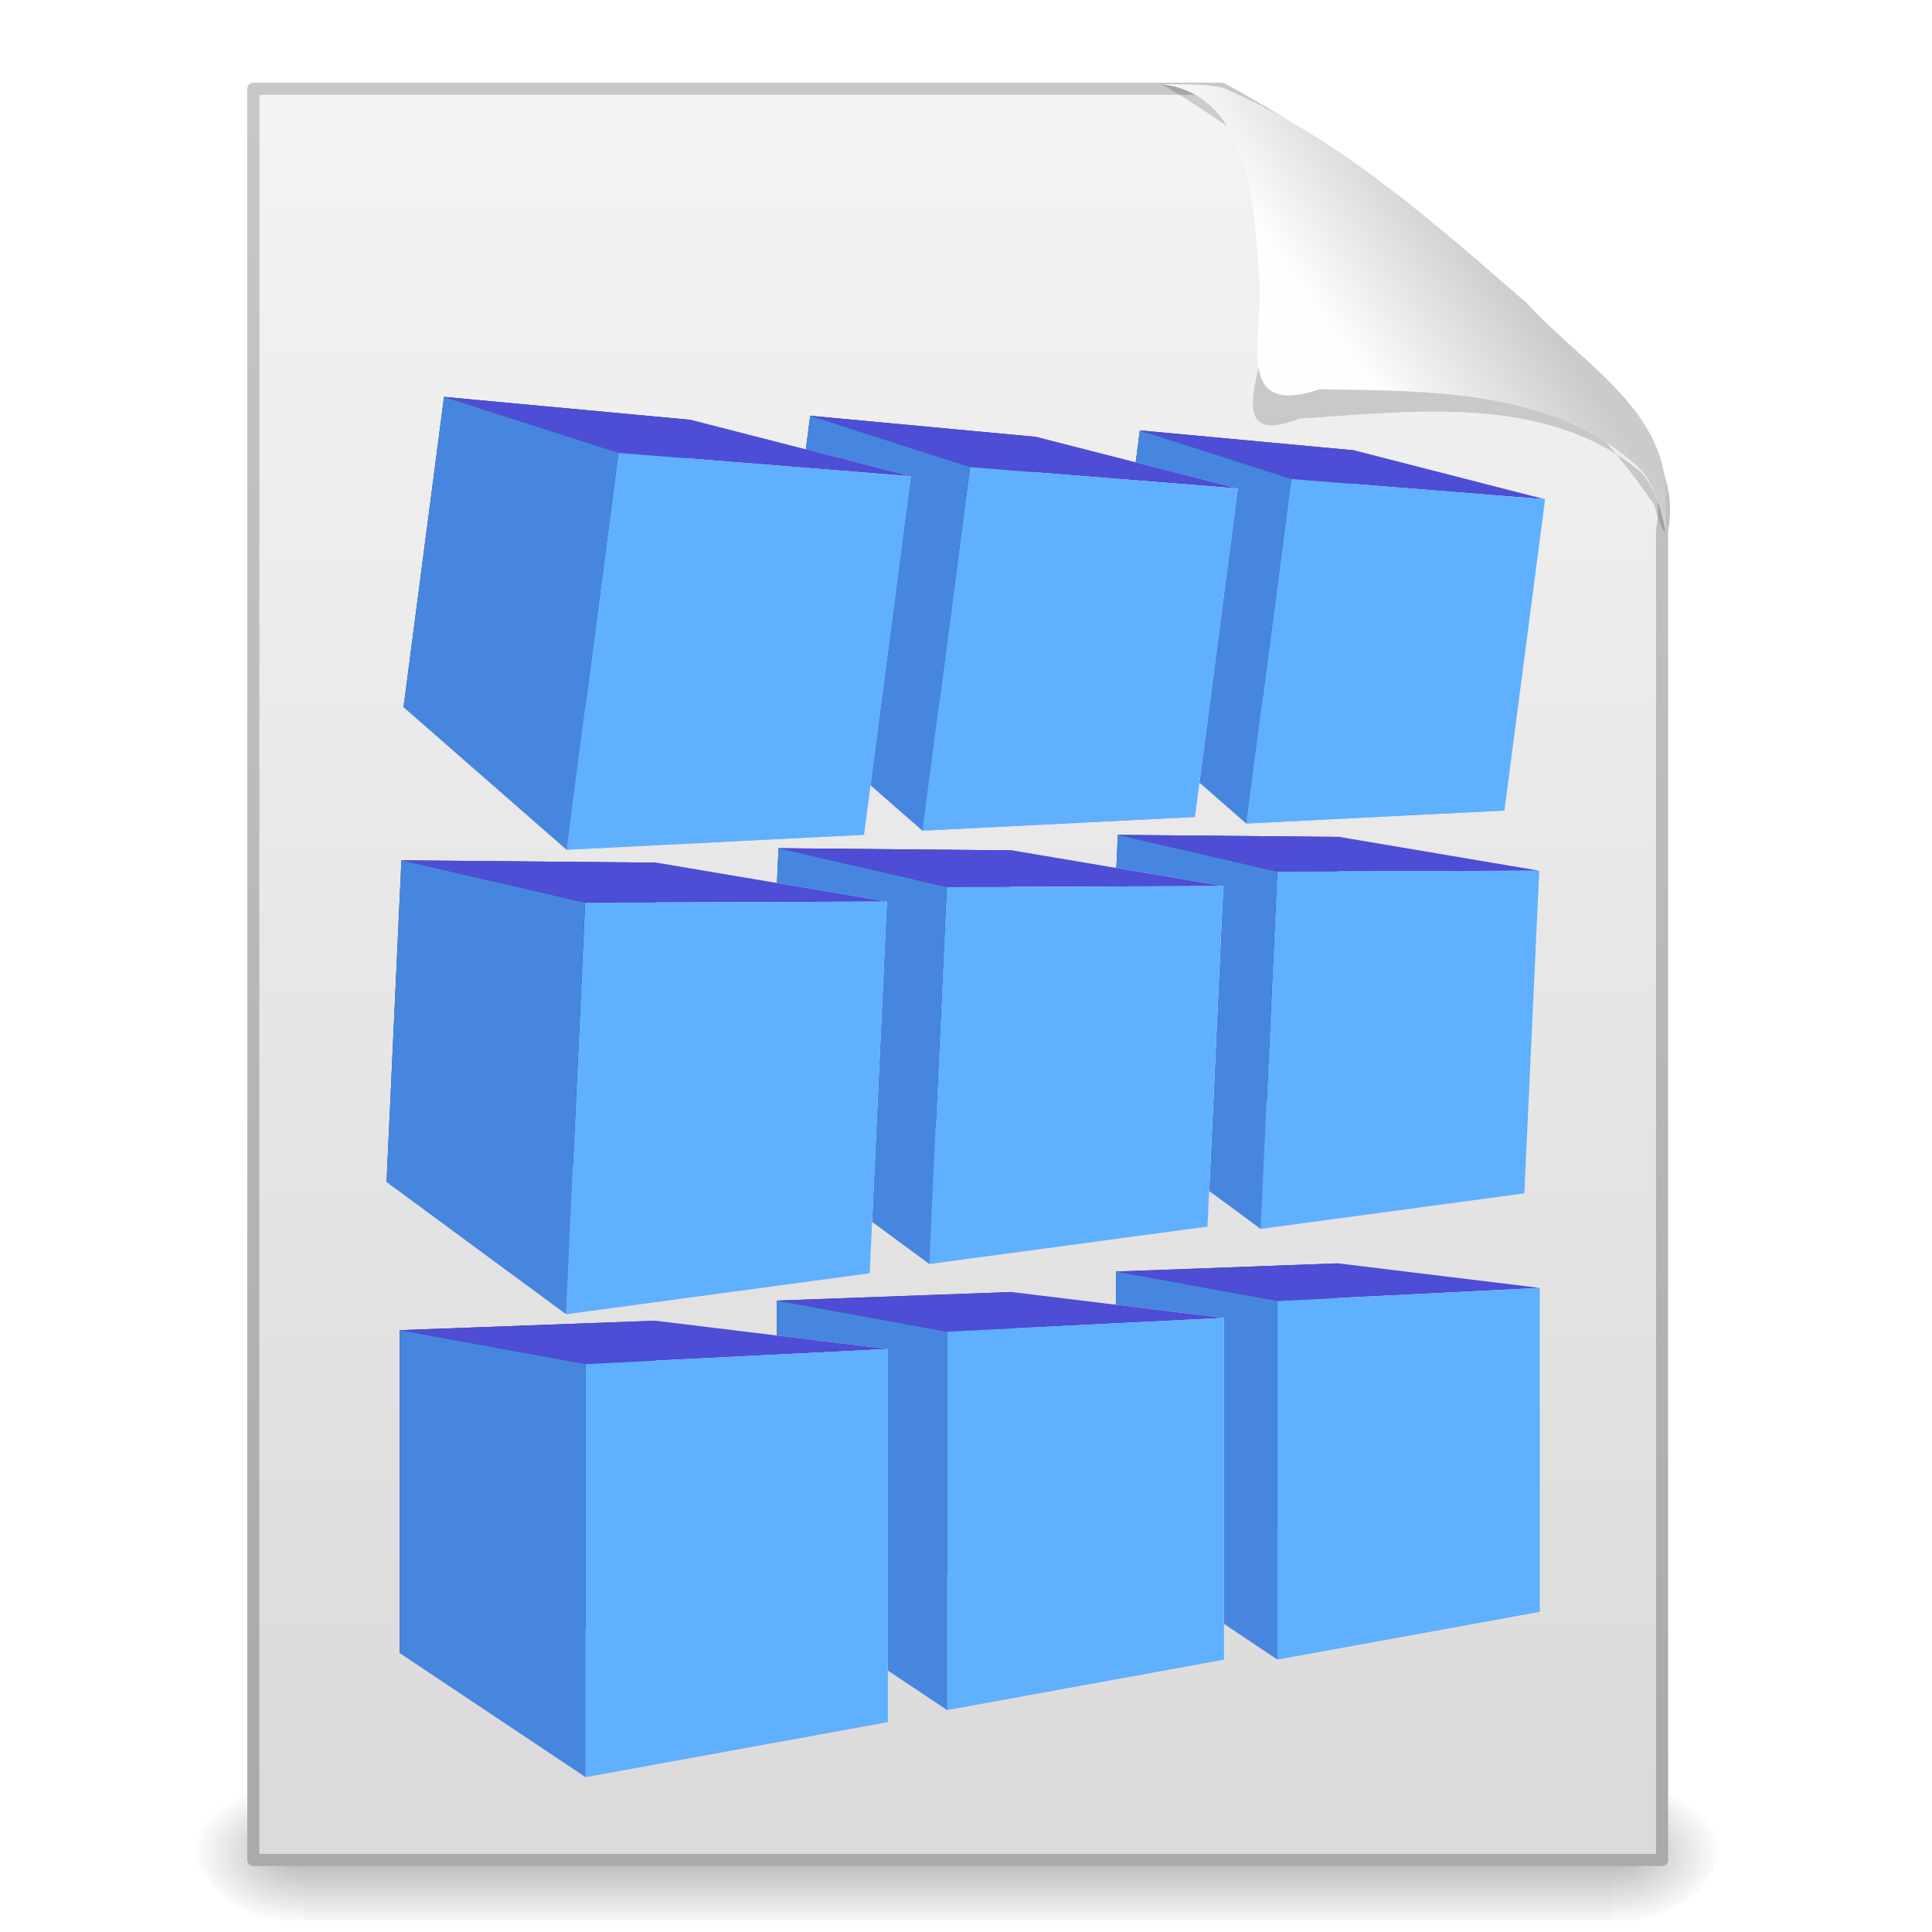 <?xml version="1.0" encoding="UTF-8" standalone="no"?><!DOCTYPE svg PUBLIC "-//W3C//DTD SVG 1.1//EN" "http://www.w3.org/Graphics/SVG/1.1/DTD/svg11.dtd"><svg xmlns="http://www.w3.org/2000/svg" xmlns:xlink="http://www.w3.org/1999/xlink" height="64" version="1.1" viewBox="0 0 48 48" width="64"><defs><linearGradient gradientTransform="matrix(.998 0 0 1.041 .172 .333)" gradientUnits="userSpaceOnUse" id="g" x1="32.892" x2="36.358" y1="8.059" y2="5.457"><stop offset="0" stop-color="#fefefe"/><stop offset="1" stop-color="#cbcbcb"/></linearGradient><filter color-interpolation-filters="sRGB" height="1.329" id="h" width="1.297" x="-0.148" y="-0.164"><feGaussianBlur stdDeviation="0.774"/></filter><linearGradient gradientTransform="matrix(1 0 0 .956 -.206 -.207)" gradientUnits="userSpaceOnUse" id="f" x1="25.132" x2="25.132" y1="0.985" y2="47.013"><stop offset="0" stop-color="#f4f4f4"/><stop offset="1" stop-color="#dbdbdb"/></linearGradient><linearGradient gradientTransform="matrix(.807 0 0 .895 59.204 -1.273)" gradientUnits="userSpaceOnUse" id="e" x1="-51.786" x2="-51.786" y1="50.786" y2="2.906"><stop offset="0" stop-color="#aaa"/><stop offset="1" stop-color="#c8c8c8"/></linearGradient><radialGradient cx="605.71" cy="486.65" gradientTransform="matrix(.023 0 0 .015 26.369 38.479)" gradientUnits="userSpaceOnUse" id="c" r="117.14" xlink:href="#a"/><linearGradient id="a"><stop offset="0"/><stop offset="1" stop-opacity="0"/></linearGradient><radialGradient cx="605.71" cy="486.65" gradientTransform="matrix(-.023 0 0 .015 21.631 38.479)" gradientUnits="userSpaceOnUse" id="b" r="117.14" xlink:href="#a"/><linearGradient gradientTransform="matrix(.067 0 0 .015 -.333 38.479)" gradientUnits="userSpaceOnUse" id="d" x1="302.86" x2="302.86" y1="366.65" y2="609.51"><stop offset="0" stop-opacity="0"/><stop offset="0.5"/><stop offset="1" stop-opacity="0"/></linearGradient></defs><g transform="translate(-.214 .269)"><path d="m7.746 43.869h32.508v3.57h-32.508z" fill="url(#d)" opacity="0.3"/><path d="m7.746 43.869v3.57c-2.091 0.341-4.252-2.622-1.35-3.354 0.434-0.146 0.892-0.215 1.35-0.215z" fill="url(#b)" opacity="0.3"/><path d="m40.254 43.869v3.57c2.091 0.341 4.252-2.622 1.35-3.354-0.434-0.146-0.892-0.215-1.35-0.215z" fill="url(#c)" opacity="0.3"/></g><path d="m6.294 2.205h24.061c3.492 1.892 6.603 4.496 9.317 7.388 0.909 1.01 1.901 2.128 1.622 3.57v33.047h-35v-44.005z" fill="url(#f)" stroke="url(#e)" stroke-linejoin="round" stroke-width="0.3"/><g fill="#69a5fa" fill-rule="evenodd" stroke-linejoin="round" stroke-width="0.3" transform="translate(-16.318 -16.189)"><g transform="matrix(2.057,0,0,2.057,-10.459,-47.634)"><g><path d="m26.498 46.385v3.385l2.682-0.36v-3.124z" fill="#353564"/><path d="m26.498 49.77 1.949 1.301 3.169-0.577-2.436-1.084z" fill="#afafde"/><path d="m29.18 46.286 2.436 0.297v3.911l-2.436-1.084z" fill="#e9e9ff"/><path d="m26.498 46.385 1.949 0.356 3.169-0.158-2.436-0.297z" fill="#4d4dd6"/><path d="m28.447 46.741v4.33l3.169-0.577v-3.911z" fill="#5fb0ff"/><path d="m26.498 46.385 1.949 0.356v4.33l-1.949-1.301z" fill="#4686df"/></g><g><path d="m22.401 46.736v3.573l2.83-0.38v-3.296z" fill="#353564"/><path d="m22.401 50.308 2.057 1.373 3.344-0.609-2.571-1.144z" fill="#afafde"/><path d="m25.231 46.632 2.571 0.313v4.127l-2.571-1.144z" fill="#e9e9ff"/><path d="m22.401 46.736 2.057 0.376 3.344-0.167-2.571-0.313z" fill="#4d4dd6"/><path d="m24.457 47.111v4.57l3.344-0.609v-4.127z" fill="#5fb0ff"/><path d="m22.401 46.736 2.057 0.376v4.57l-2.057-1.373z" fill="#4686df"/></g><g><path d="m17.845 47.093v3.9l3.089-0.415v-3.599z" fill="#353564"/><path d="m17.845 50.993 2.245 1.499 3.651-0.665-2.806-1.249z" fill="#afafde"/><path d="m20.935 46.979 2.806 0.342v4.505l-2.806-1.249z" fill="#e9e9ff"/><path d="m17.845 47.093 2.245 0.41 3.651-0.182-2.806-0.342z" fill="#4d4dd6"/><path d="m20.09 47.503v4.988l3.651-0.665v-4.505z" fill="#5fb0ff"/><path d="m17.845 47.093 2.245 0.41v4.988l-2.245-1.499z" fill="#4686df"/></g></g><g transform="matrix(1.537 .071 -.071 1.537 -8.245 -35.423)"><g><path d="m36.148 45.405v4.514l3.575-0.481v-4.165z" fill="#353564"/><path d="m36.148 49.919 2.598 1.734 4.225-0.77-3.248-1.445z" fill="#afafde"/><path d="m39.724 45.273 3.248 0.396v5.215l-3.248-1.445z" fill="#e9e9ff"/><path d="m36.148 45.405 2.598 0.475 4.225-0.211-3.248-0.396z" fill="#4d4dd6"/><path d="m38.747 45.879v5.774l4.225-0.77v-5.215z" fill="#5fb0ff"/><path d="m36.148 45.405 2.598 0.475v5.774l-2.598-1.734z" fill="#4686df"/></g><g><path d="m30.685 45.873v4.763l3.773-0.507v-4.395z" fill="#353564"/><path d="m30.685 50.636 2.742 1.83 4.459-0.812-3.428-1.525z" fill="#afafde"/><path d="m34.459 45.734 3.428 0.418v5.503l-3.428-1.525z" fill="#e9e9ff"/><path d="m30.685 45.873 2.742 0.501 4.459-0.222-3.428-0.418z" fill="#4d4dd6"/><path d="m33.427 46.374v6.093l4.459-0.812v-5.503z" fill="#5fb0ff"/><path d="m30.685 45.873 2.742 0.501v6.093l-2.742-1.83z" fill="#4686df"/></g><g><path d="m24.611 46.349v5.2l4.119-0.554v-4.798z" fill="#353564"/><path d="m24.611 51.549 2.993 1.998 4.867-0.887-3.742-1.665z" fill="#afafde"/><path d="m28.73 46.197 3.742 0.456v6.007l-3.742-1.665z" fill="#e9e9ff"/><path d="m24.611 46.349 2.993 0.547 4.867-0.243-3.742-0.456z" fill="#4d4dd6"/><path d="m27.605 46.896v6.651l4.867-0.887v-6.007z" fill="#5fb0ff"/><path d="m24.611 46.349 2.993 0.547v6.651l-2.993-1.998z" fill="#4686df"/></g></g><g transform="matrix(1.977 .258 -.258 1.977 -15.216 -132.6)"><g><path d="m40.119 75.433v3.385l2.682-0.36v-3.124z" fill="#353564"/><path d="m40.119 78.819 1.949 1.301 3.169-0.577-2.436-1.084z" fill="#afafde"/><path d="m42.801 75.334 2.436 0.297v3.911l-2.436-1.084z" fill="#e9e9ff"/><path d="m40.119 75.433 1.949 0.356 3.169-0.158-2.436-0.297z" fill="#4d4dd6"/><path d="m42.068 75.789v4.33l3.169-0.577v-3.911z" fill="#5fb0ff"/><path d="m40.119 75.433 1.949 0.356v4.33l-1.949-1.301z" fill="#4686df"/></g><g><path d="m36.022 75.784v3.573l2.83-0.38v-3.296z" fill="#353564"/><path d="m36.022 79.357 2.057 1.373 3.344-0.609-2.571-1.144z" fill="#afafde"/><path d="m38.852 75.68 2.571 0.313v4.127l-2.571-1.144z" fill="#e9e9ff"/><path d="m36.022 75.784 2.057 0.376 3.344-0.167-2.571-0.313z" fill="#4d4dd6"/><path d="m38.079 76.16v4.57l3.344-0.609v-4.127z" fill="#5fb0ff"/><path d="m36.022 75.784 2.057 0.376v4.57l-2.057-1.373z" fill="#4686df"/></g><g><path d="m31.467 76.141v3.9l3.089-0.415v-3.599z" fill="#353564"/><path d="m31.467 80.041 2.245 1.499 3.651-0.665-2.806-1.249z" fill="#afafde"/><path d="m34.556 76.028 2.806 0.342v4.505l-2.806-1.249z" fill="#e9e9ff"/><path d="m31.467 76.141 2.245 0.41 3.651-0.182-2.806-0.342z" fill="#4d4dd6"/><path d="m33.712 76.551v4.988l3.651-0.665v-4.505z" fill="#5fb0ff"/><path d="m31.467 76.141 2.245 0.41v4.988l-2.245-1.499z" fill="#4686df"/></g></g></g><g fill-rule="evenodd" transform="translate(.234 -.269)"><path d="m28.625 2.36c2.684 0.056 2.837 3.424 2.635 5.421 0.171 1.221-1.349 3.716 0.788 2.89 2.788-0.182 6.077-0.619 8.408 1.264 0.653 0.493 0.926 2.6 0.399 0.859-2.206-3.227-5.507-5.498-8.536-7.893-1.207-0.879-2.4-1.791-3.695-2.54z" filter="url(#h)" opacity="0.4"/><path d="m28.625 2.36c2.24 0.26 2.311 3.151 2.429 4.896 0.088 1.443-0.643 3.396 1.496 2.685 2.691 0.043 5.823-0.015 7.918 1.94 0.767 0.721 0.675 2.667 0.683 0.656 6e-3 -2.095-2.159-3.305-3.436-4.723-2.334-2.019-4.702-4.149-7.571-5.367-0.497-0.108-1.014-0.076-1.52-0.087z" fill="url(#g)"/></g></svg>